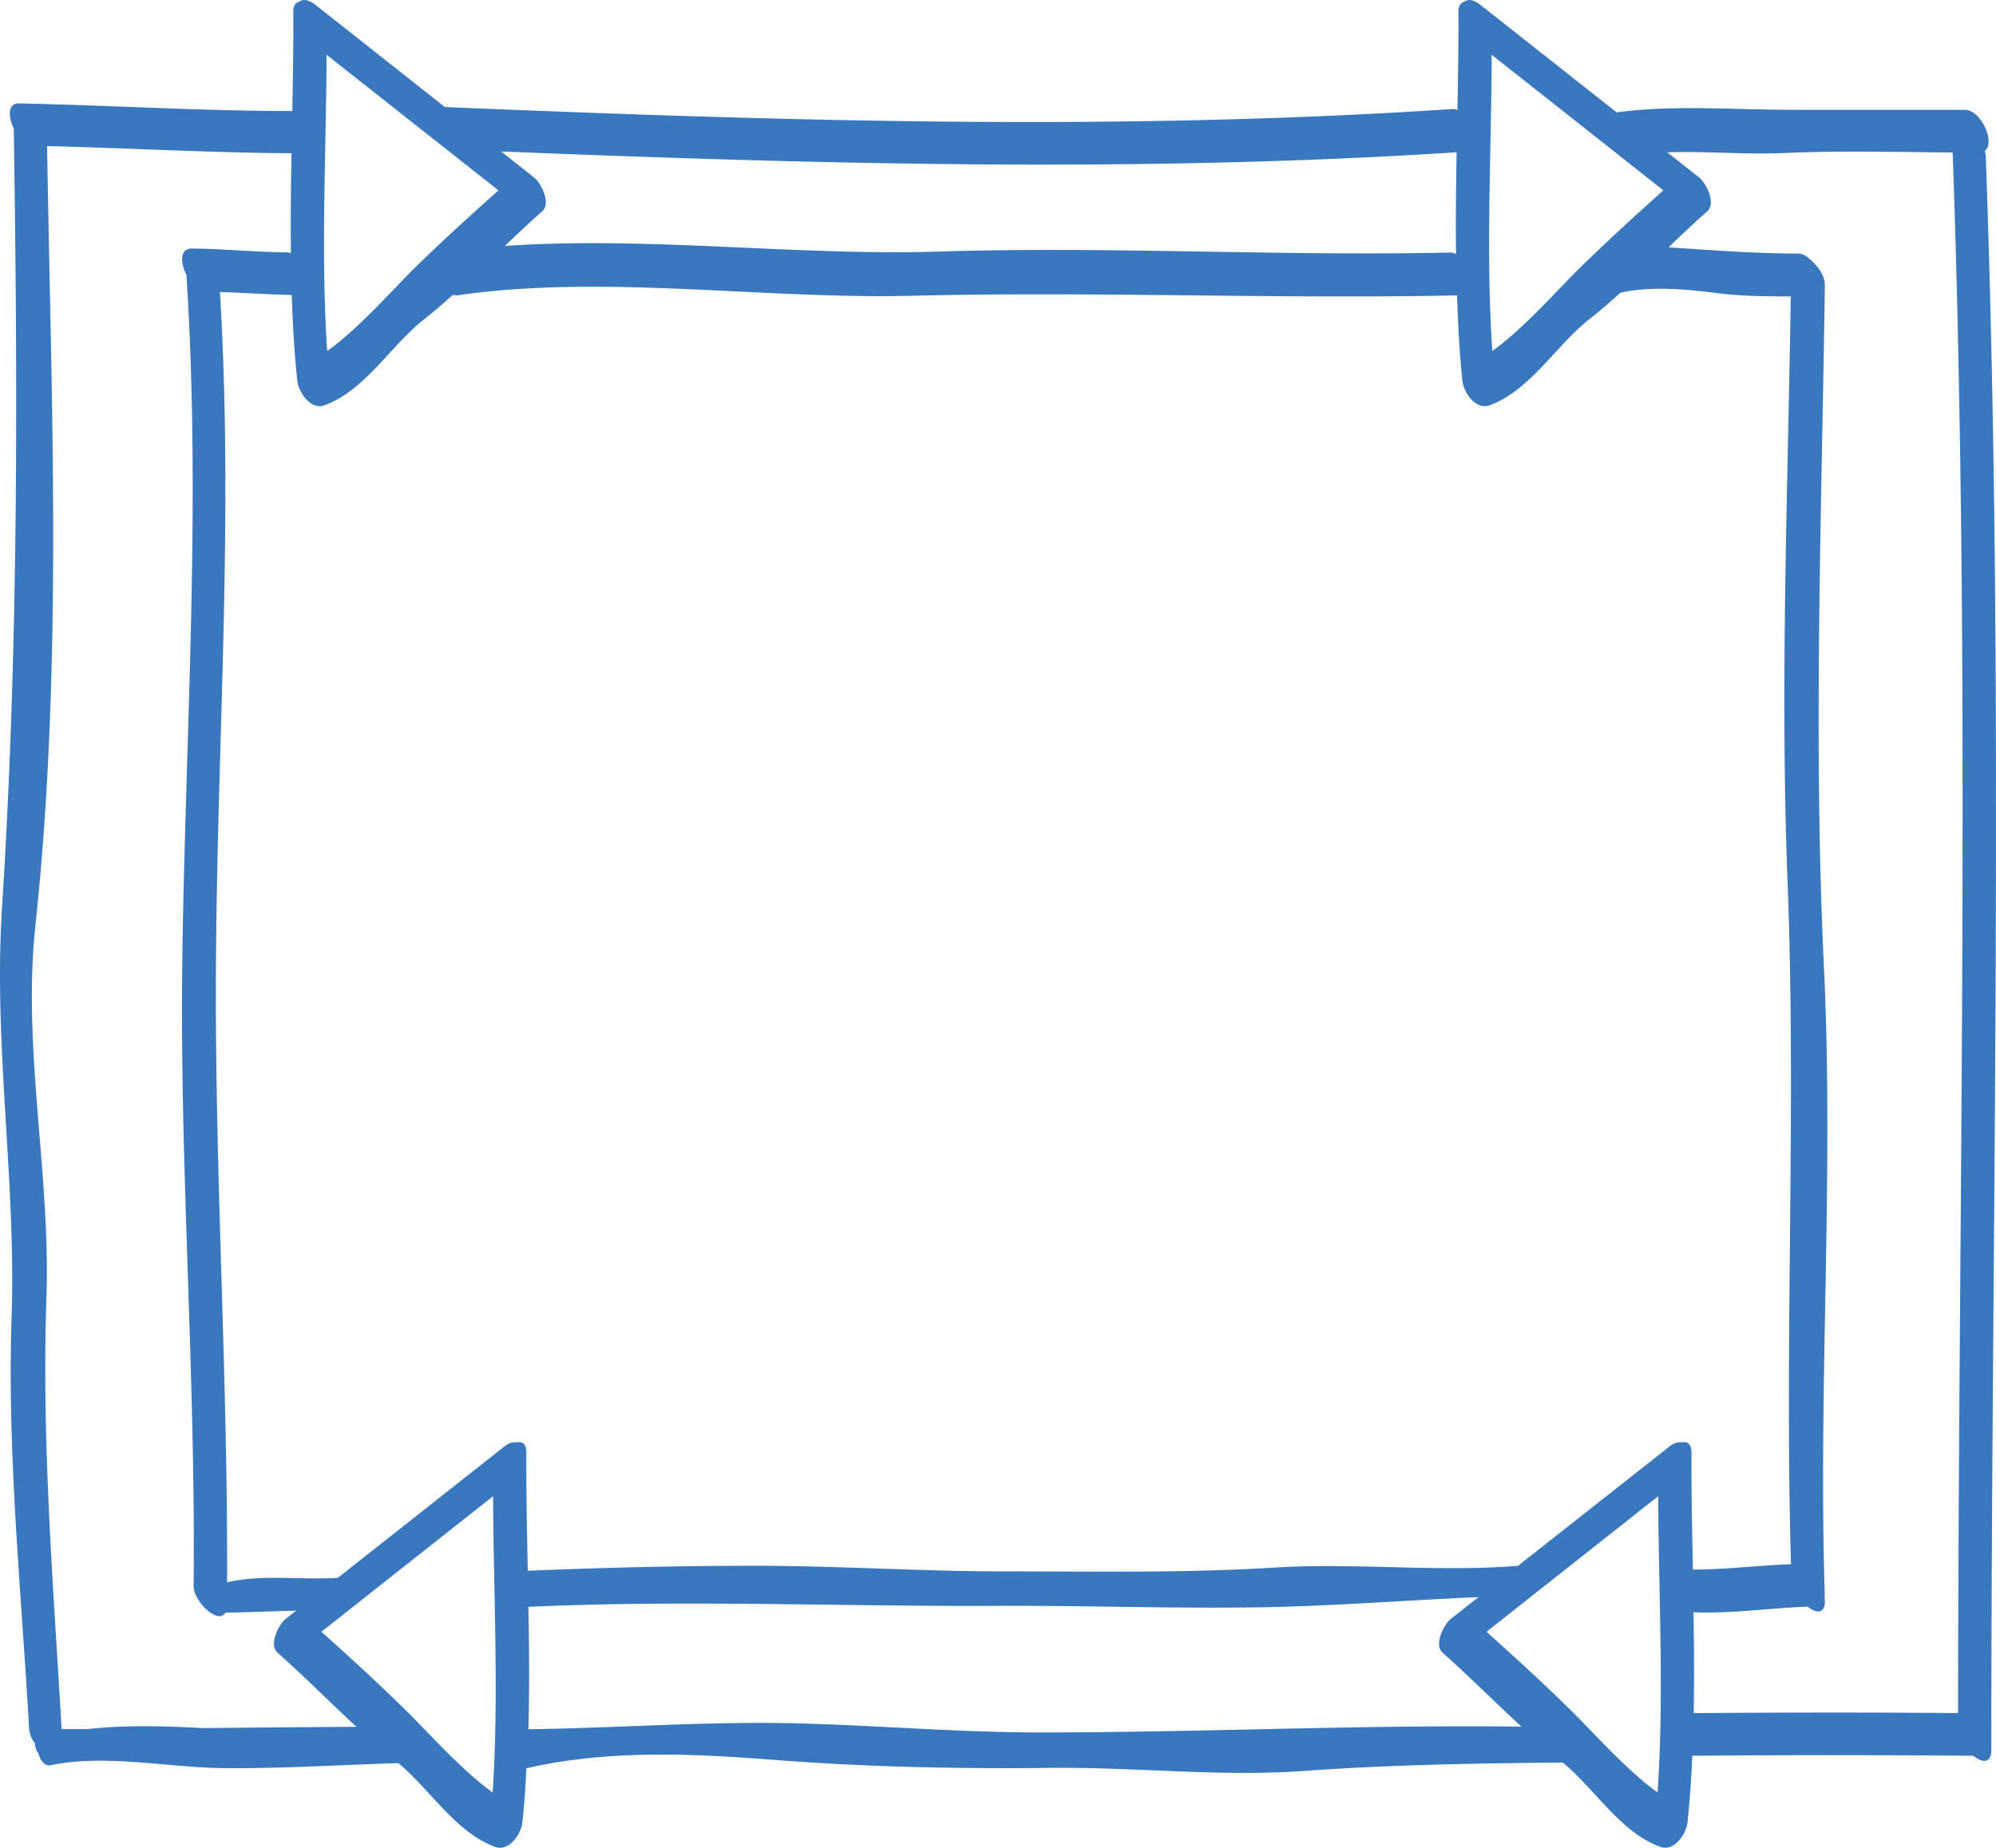 <svg xmlns="http://www.w3.org/2000/svg" width="1001.1" height="926.9" viewBox="-0.013 0.028 1001.15 926.908" style=""><g><g data-name="Слой 2"><g data-name="Слой 3"><path d="M996 77.8a16 16 0 0 0-.5-2.1c5.5-3.9-1.7-20.6-10-20.6H899c-28.4 0-60.2-2.6-88.1 1.3L742.6 2.5C739.4 0 737-.4 735.3.4s-3.8 1.3-3.8 5.4c.1 16.3-.2 32.8-.5 49.4a4.3 4.3 0 0 0-2.5-.5c-168 11.2-337.3 6-505.4-1L158.3 2.5c-3.2-2.5-5.7-2.9-7.4-2.1s-3.8 1.3-3.8 5.4c.1 16.5-.2 33.2-.5 49.9h-.4c-45.7 0-90.9-2.9-136.5-3.8-5.9-.3-5.7 6.6-2.8 12.6C8.9 195 9.3 324.8 1 455.3c-4.4 68.5 7.1 136.9 4.8 205.6s4.9 137.3 8.8 206.6a13.2 13.2 0 0 0 2.9 7 8.8 8.8 0 0 0 1.8 5.2c.7 3.1 3.2 6.4 5.8 5.9 27.6-5.8 58.8 1.1 86.9 1.4s58.5-1.6 87.8-2.5c16 13.3 28.7 34.7 48.5 42 7 2.5 13.1-6.3 13.7-12.4 1-8.9 1.6-18 2-27.1h.4c40.6-9.3 83.2-7.3 124.3-4.1 45.2 3.5 91.5 4.5 136.8 4 43-.6 85.8 4.6 128.8 1.5s86.4-3.8 129.5-4.2c16.2 13.2 28.9 35 48.9 42.3 7 2.5 13.1-6.3 13.7-12.4 1.2-11 1.9-22.1 2.4-33.3 47-.4 93.8-.4 140.9 0 4.4 3.5 9.1 4.2 9.1-3.1 0-265.9 6.8-533.6-2.8-799.9zM748.2 27.5l86.1 68c-14.2 12.7-28.2 25.5-41.8 38.8-11.2 11-28.4 30.7-44 41.8-3.3-48.8-.5-99.7-.3-148.6zm-17.6 48.9c-.3 17-.5 34-.3 51a6.8 6.8 0 0 0-2.8-.7c-85.4 1.9-170.8-3.2-256.2-.5-70.4 2.3-147-7.8-218.1-2.8 6.2-5.9 12.4-11.8 18.8-17.4 4.5-4.1-.6-14.2-4.2-17l-16.4-13c159.4 6.4 319.9 10.7 479.2.4zM163.8 27.5l86.2 68c-14.2 12.7-28.3 25.5-41.9 38.8-11.1 11-28.4 30.7-44 41.8-3.3-48.8-.5-99.7-.3-148.6zm-62.4 839.4c-18.1-1-38.3-1.6-57.3.5H30.9c-4.2-72.7-10.1-143.9-7.6-217 2-61.7-12.1-124.3-5.6-185.7 13.9-129.3 8-261.7 5.9-391.4 40.9 1 81.6 3.3 122.6 3.6-.3 16.7-.5 33.5-.3 50.2a3.4 3.4 0 0 0-1.7-.5c-16-.1-32-1.8-48-1.9-6.1-.1-5.8 7.2-2.7 13.2 7.3 114.1-.2 224.4-2 338.2-1.7 106.4 6.7 212.9 5.6 319.6 0 7.9 12.6 19.6 15.9 13.3 11.9-.2 23.7-.7 35.6-1l-5.3 4.1c-3.5 2.9-8.7 13-4.1 17 13.4 11.9 26.3 24.9 39.6 37.2-25.8.1-51.6.4-77.4.6zm145.7 32.3c-15.6-11.1-32.9-30.8-44.1-41.7-13.6-13.4-27.6-26.2-41.8-38.9l86.1-68c.2 48.9 3 99.9-.2 148.6zm274.6-30.1c-41 0-82.3-3.6-123.3-4.6-44.5-1-89 2.4-133.4 3 .6-20.4.4-40.9 0-61.4 78.2-3.6 157.3-.1 235.7-.5 42-.2 83.9 1.3 126 .8 38.5-.4 76.6-3.5 114.9-5.2l-13.9 10.9c-3.5 2.9-8.7 13-4.1 17 13.3 11.9 26.2 24.8 39.5 37.1-80.7-1-160.8 2.9-241.4 2.9zm309.7 30.1c-15.6-11.1-32.8-30.8-44-41.7-13.6-13.4-27.7-26.2-41.8-38.9l86.1-68c.2 48.9 3 99.9-.3 148.6zm17-170.2c0-4.2-1.6-5.6-3.8-5.5s-4.1-.4-7.3 2.2l-75.9 59.8c-40.3 3.3-81.5-1.6-122.1.9-45.1 2.8-91 1.9-136.3 1.9-41.4 0-82.6-2.8-124-2.8-38.2 0-76.2.9-114.3 2.5-.4-19.8-.8-39.6-.7-59 .1-4.2-1.6-5.6-3.7-5.5s-4.2-.4-7.4 2.2l-83.4 65.8c-18.6 1.3-37.5-1.9-55.6 2.3.4-103-6.2-205.4-5.6-308.1.6-114.1 8.9-224.9 2-339.2 12 .4 24 1.2 36 1.5.5 14.5 1.3 28.8 2.8 43 .7 6 6.8 14.9 13.7 12.3 20.2-7.4 32.9-29.5 49.4-42.7 5.1-4 10.1-8.3 15-12.7a6.9 6.9 0 0 0 2 .3c72.7-10.7 153.8 2 227.7.2 91.3-2.3 182.5 1.7 273.9-.2.5 14.4 1.2 28.7 2.7 42.8.6 6 6.7 14.9 13.7 12.3 20.2-7.4 32.9-29.5 49.4-42.7 5.5-4.3 10.8-8.9 16.1-13.7 14.8-3.5 33.4-1.8 48.1.1 12.3 1.6 24.9 1.7 37.4 1.7-1.5 97.9-5.4 196.2-1.6 294.2 4.4 114.1-1.6 228 1.7 341.8-16.4.6-32.9 2.7-49.2 2.7-.4-19.7-.8-39.2-.7-58.4zm133.7 130.4c-44.3-.4-88.4-.3-132.6 0 .3-16.8.2-33.7-.1-50.6 19.1.8 38.2-2.1 57.2-2.8 4.4 3.4 8.9 3.9 8.7-3.2a23.5 23.5 0 0 1-.1-2.6v-1.7c-3.2-103.7 4.6-207.7-.3-311.7-5.5-114.6-1.2-229.6.4-344.1 0-4-3.1-8.7-6.7-11.9a2.8 2.8 0 0 0-1-.9l-.8-.7a8.2 8.2 0 0 0-4.9-2c-17.7 0-35-1.1-52.6-2.3l-12.4-.8c6.4-6.2 12.9-12.3 19.4-18.1 4.6-4.1-.6-14.2-4.1-17l-16-12.6c19.3-.6 39.5 1.2 58.3.4 28.2-1.3 56.6-.5 84.9-.3 9.2 260.5 2.9 522.7 2.7 782.9z" fill="#3977be" data-name="newarrow100 140672446"></path></g></g></g></svg>